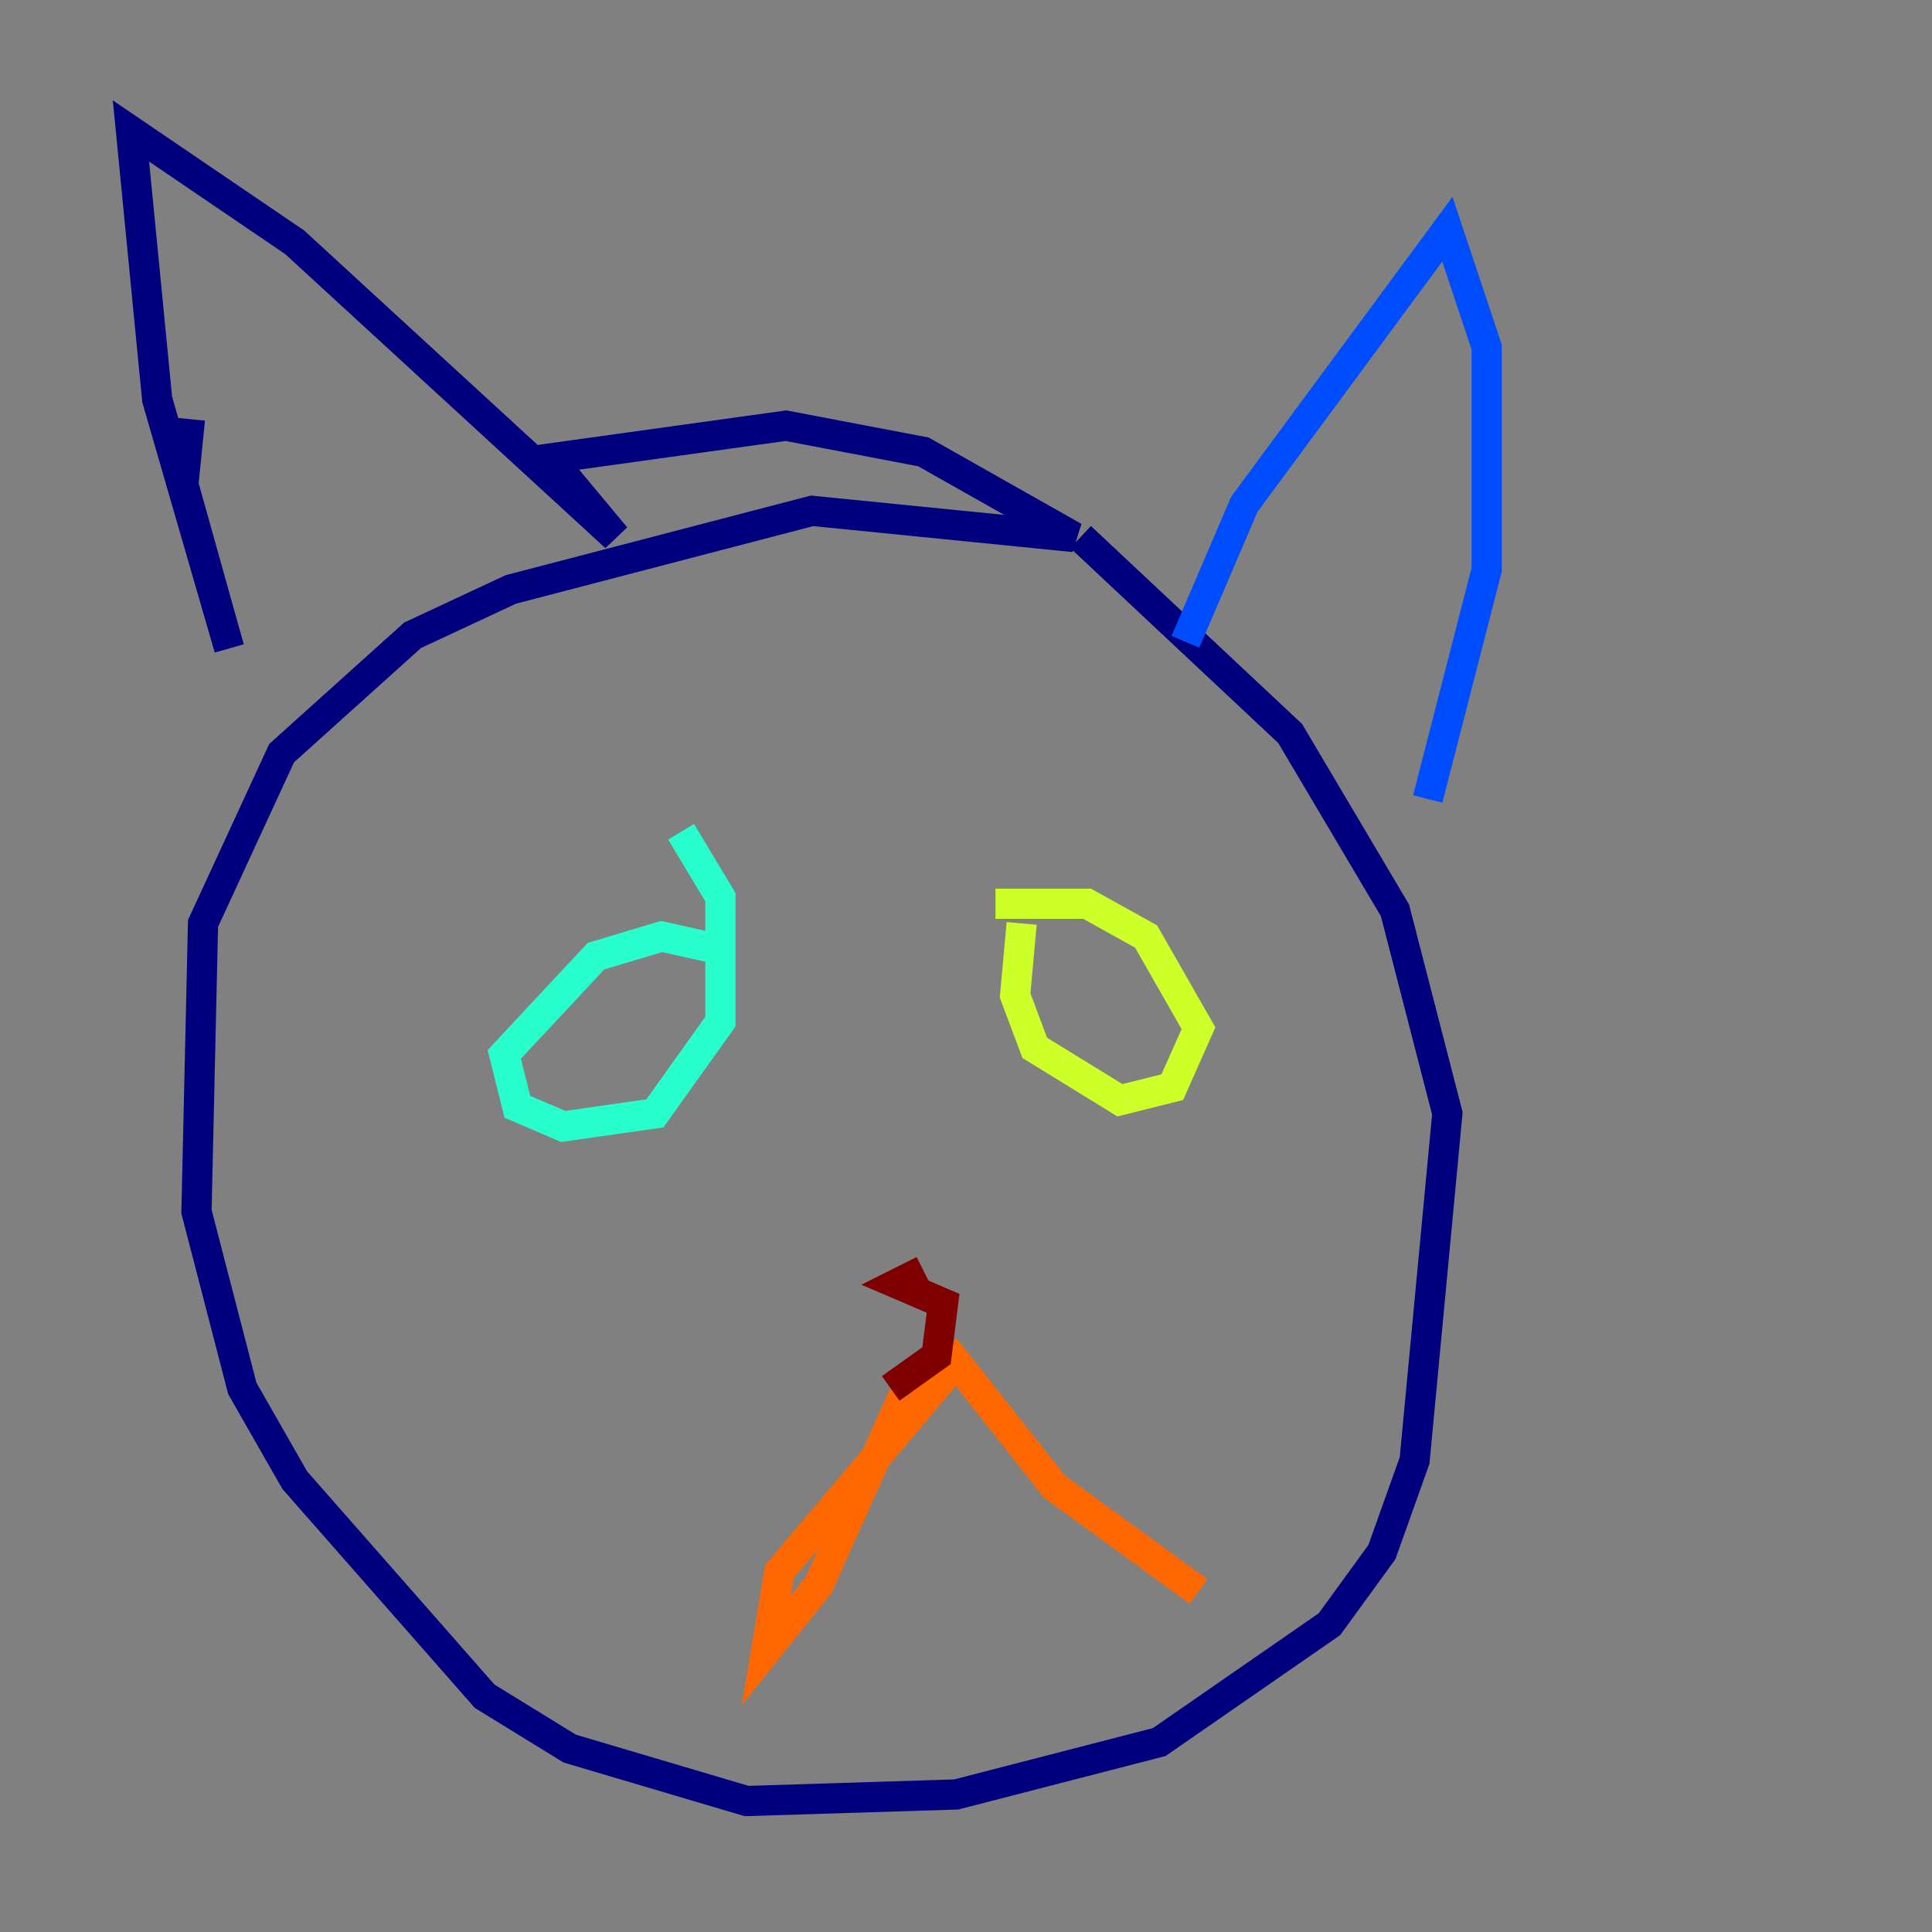 <?xml version="1.0" encoding="utf-8" ?>
<svg baseProfile="tiny" height="128" version="1.2" viewBox="0,0,128,128" width="128" xmlns="http://www.w3.org/2000/svg" xmlns:ev="http://www.w3.org/2001/xml-events" xmlns:xlink="http://www.w3.org/1999/xlink"><rect x="0" y="0" width="128" height="128" fill="#808080" stroke="none"/><defs /><polyline fill="none" points="12.583,27.77 12.149,32.108 15.186,42.956 10.414,26.468 8.678,8.678 19.525,16.054 40.786,35.58 36.447,30.373 52.068,28.203 61.18,29.939 71.159,35.58 53.803,33.844 33.844,39.051 27.336,42.088 18.658,49.898 13.451,61.18 13.017,80.271 16.054,91.986 19.525,98.061 32.108,112.38 37.749,115.851 49.464,119.322 63.349,118.888 76.8,115.417 88.081,107.607 91.552,102.834 93.722,96.759 95.891,73.763 92.42,60.312 85.478,48.597 71.593,35.58" stroke="#00007f" stroke-width="2" /><polyline fill="none" points="78.536,42.522 82.441,33.41 95.891,15.186 98.495,22.997 98.495,37.749 94.59,52.936" stroke="#004cff" stroke-width="2" /><polyline fill="none" points="47.729,62.915 43.824,62.047 39.485,63.349 33.41,69.858 34.278,73.329 37.315,74.63 43.39,73.763 47.729,67.688 47.729,59.444 45.125,55.105" stroke="#29ffcd" stroke-width="2" /><polyline fill="none" points="67.688,61.18 67.254,65.953 68.556,69.424 74.197,72.895 77.668,72.027 79.403,68.122 75.932,62.047 72.027,59.878 65.953,59.878" stroke="#cdff29" stroke-width="2" /><polyline fill="none" points="59.878,92.42 54.237,105.003 50.766,109.342 51.634,104.136 63.349,90.251 69.858,98.495 79.403,105.437" stroke="#ff6700" stroke-width="2" /><polyline fill="none" points="59.01,91.986 62.047,89.817 62.481,86.346 59.444,85.044 61.18,84.176" stroke="#7f0000" stroke-width="2" /></svg>